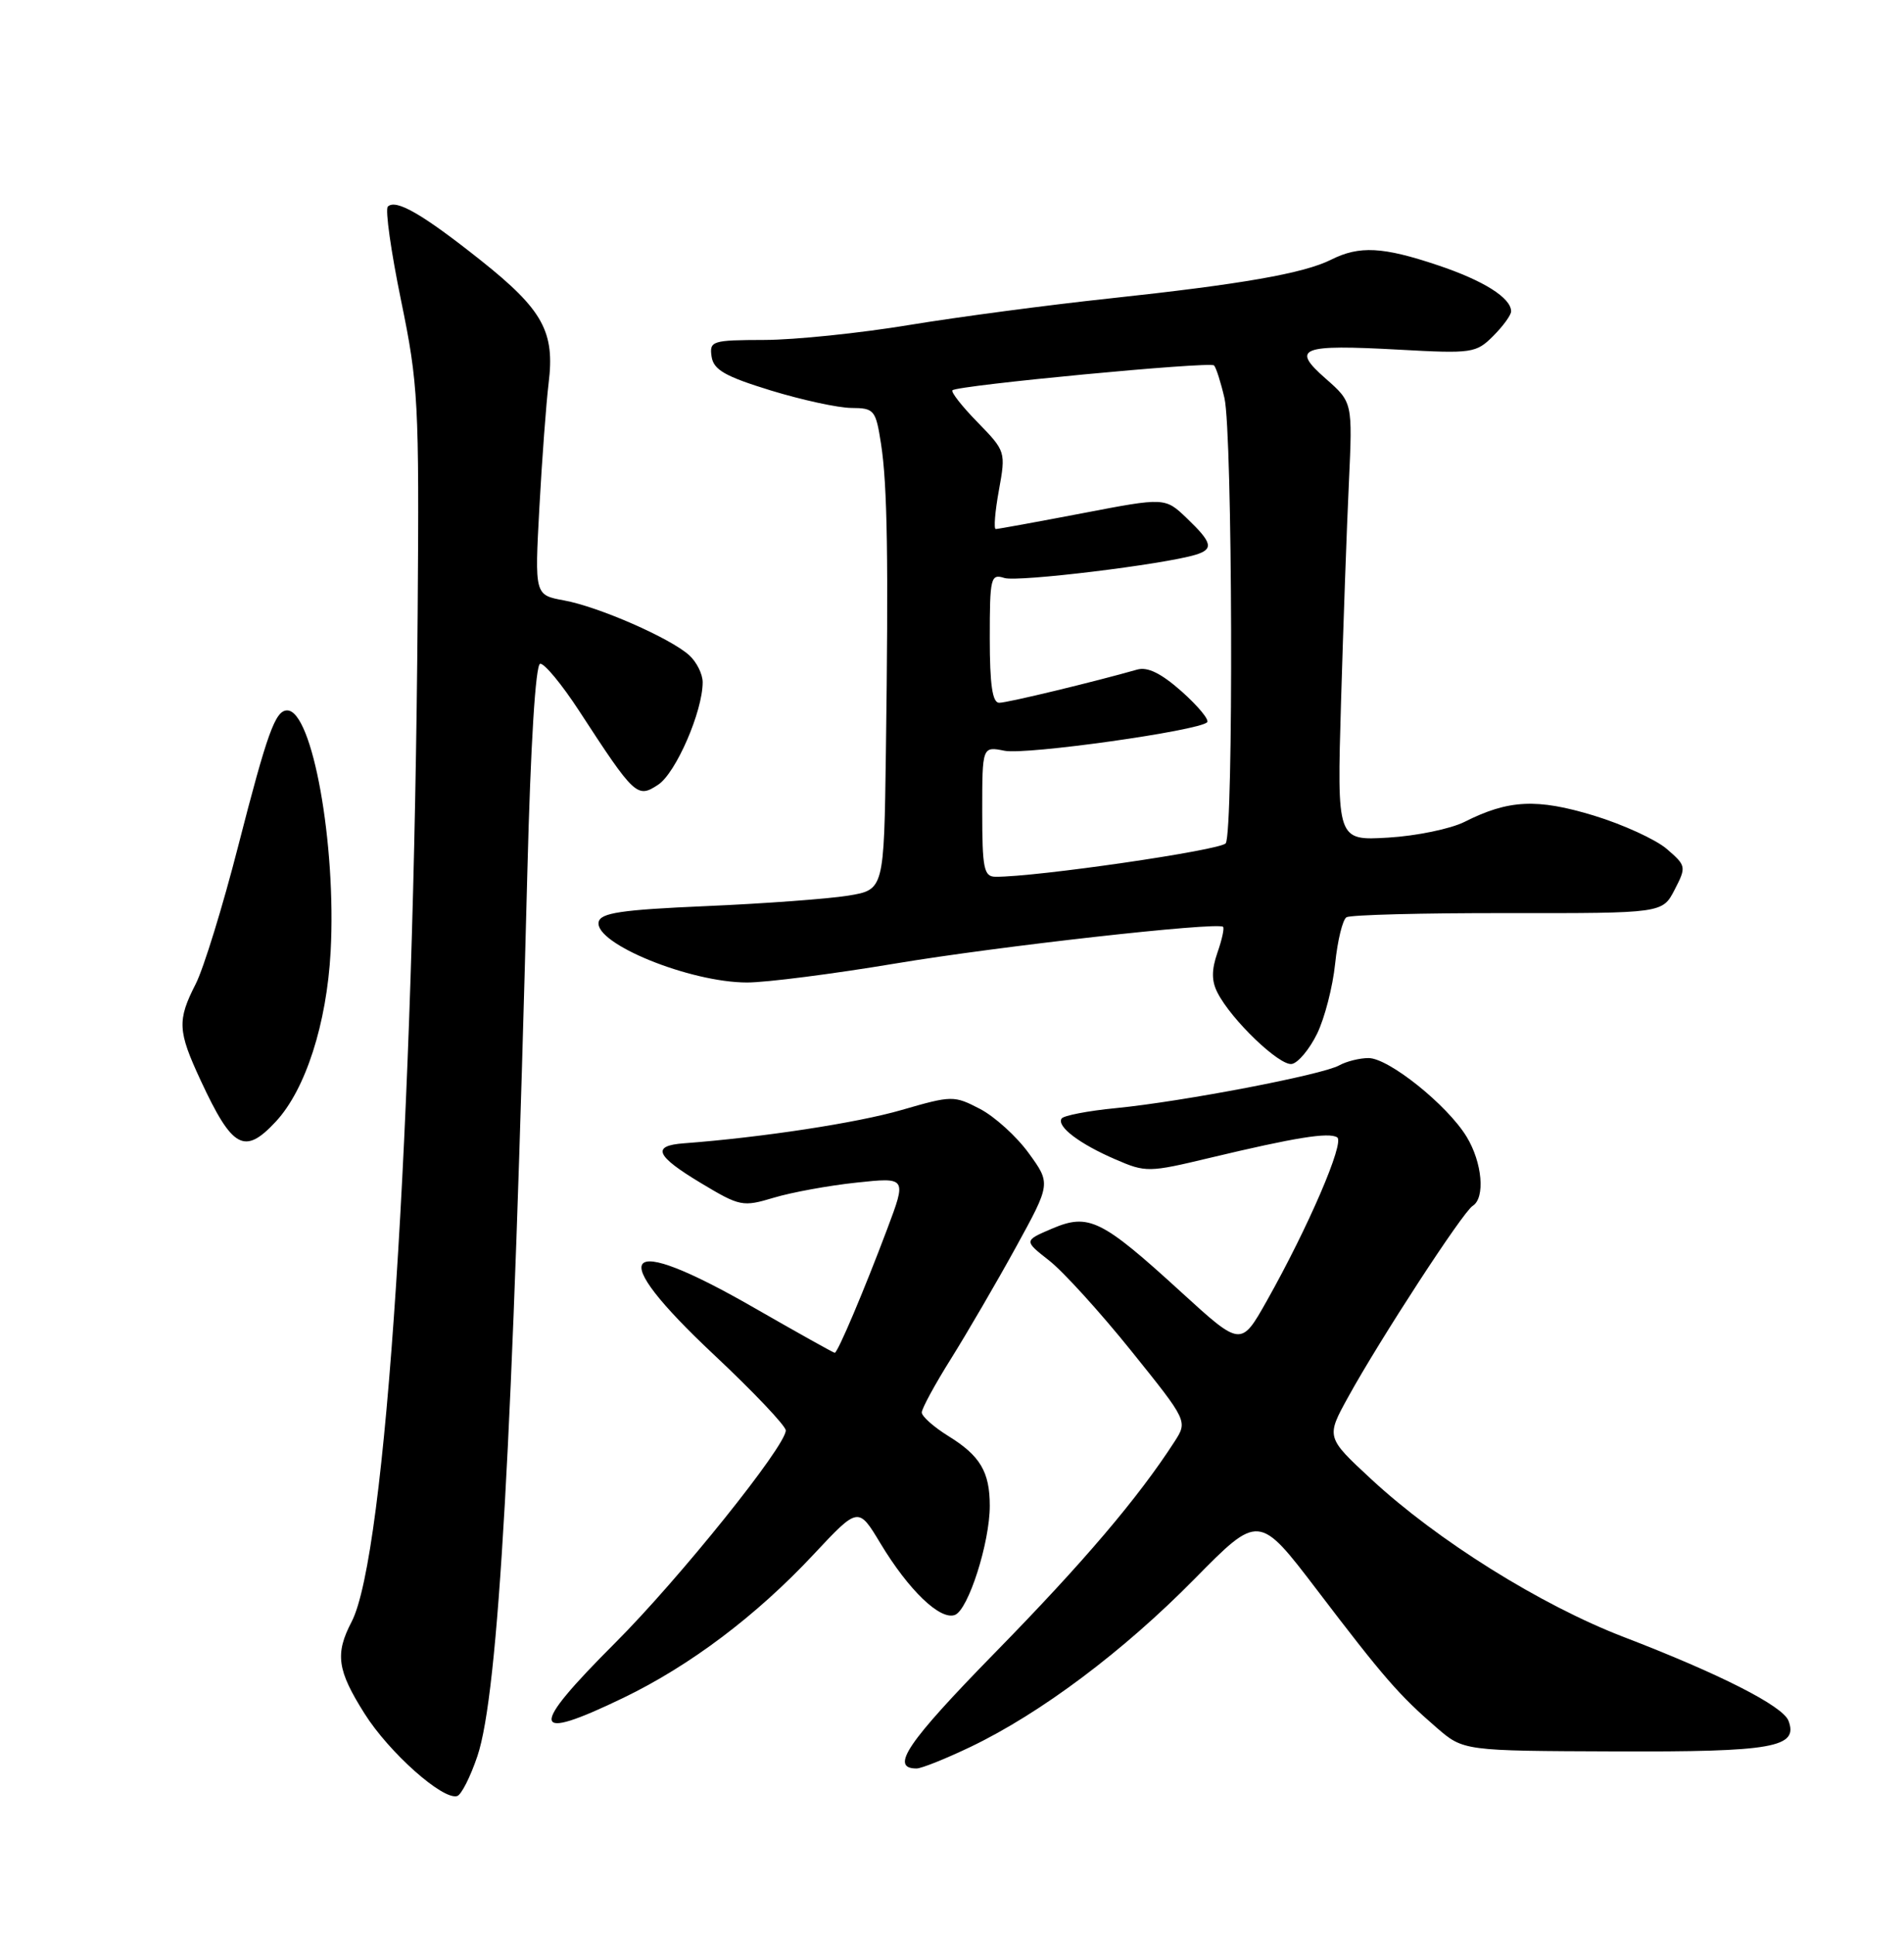 <?xml version="1.0" encoding="UTF-8" standalone="no"?>
<!DOCTYPE svg PUBLIC "-//W3C//DTD SVG 1.1//EN" "http://www.w3.org/Graphics/SVG/1.1/DTD/svg11.dtd" >
<svg xmlns="http://www.w3.org/2000/svg" xmlns:xlink="http://www.w3.org/1999/xlink" version="1.1" viewBox="0 0 252 256">
 <g >
 <path fill="currentColor"
d=" M 63.19 232.35 C 65.98 224.06 67.87 190.50 69.80 115.24 C 70.23 98.49 70.88 87.93 71.49 87.83 C 72.04 87.74 74.37 90.56 76.67 94.09 C 84.00 105.35 84.34 105.66 87.11 103.83 C 89.46 102.28 93.00 94.13 93.00 90.27 C 93.00 89.19 92.20 87.59 91.22 86.70 C 88.71 84.43 79.21 80.27 74.63 79.44 C 70.76 78.73 70.76 78.73 71.39 67.12 C 71.74 60.73 72.29 53.34 72.61 50.71 C 73.46 43.90 71.86 41.00 63.67 34.48 C 55.97 28.36 52.39 26.28 51.33 27.34 C 50.96 27.70 51.75 33.29 53.08 39.75 C 55.36 50.81 55.49 53.24 55.28 81.00 C 54.78 149.03 51.06 205.91 46.54 214.58 C 44.32 218.84 44.62 220.99 48.25 226.74 C 51.48 231.87 58.59 238.20 60.50 237.65 C 61.05 237.50 62.26 235.11 63.19 232.35 Z  M 128.50 231.12 C 137.77 226.67 148.66 218.50 158.06 208.96 C 166.61 200.28 166.61 200.28 174.32 210.39 C 183.13 221.96 185.17 224.30 190.13 228.59 C 193.69 231.67 193.69 231.67 213.78 231.74 C 234.66 231.82 238.06 231.22 236.71 227.68 C 235.95 225.72 227.68 221.51 214.90 216.60 C 203.92 212.38 190.24 203.83 181.50 195.73 C 175.50 190.17 175.50 190.17 178.44 184.84 C 182.64 177.21 193.62 160.35 194.91 159.56 C 196.60 158.51 196.19 153.82 194.11 150.41 C 191.56 146.22 183.80 140.00 181.13 140.00 C 179.95 140.00 178.19 140.44 177.24 140.97 C 175.00 142.22 156.50 145.76 147.72 146.62 C 143.99 146.98 140.74 147.61 140.50 148.01 C 139.85 149.06 142.88 151.36 147.64 153.41 C 151.65 155.15 152.04 155.14 160.14 153.20 C 171.41 150.51 175.85 149.79 176.98 150.49 C 178.00 151.12 173.16 162.37 167.68 172.10 C 164.25 178.19 164.25 178.19 156.37 171.00 C 145.80 161.34 144.10 160.50 139.26 162.56 C 135.50 164.16 135.50 164.16 138.87 166.80 C 140.72 168.25 145.61 173.63 149.72 178.74 C 157.20 188.04 157.20 188.04 155.44 190.77 C 150.61 198.24 143.41 206.71 131.69 218.68 C 120.05 230.58 117.73 234.00 121.31 234.00 C 121.96 234.00 125.20 232.70 128.50 231.12 Z  M 82.53 224.64 C 91.33 220.39 100.10 213.79 107.68 205.68 C 113.60 199.35 113.60 199.35 116.52 204.20 C 120.26 210.41 124.44 214.43 126.39 213.68 C 128.16 213.00 131.00 204.11 131.00 199.25 C 131.00 194.75 129.73 192.61 125.51 190.01 C 123.58 188.81 122.00 187.41 122.00 186.89 C 122.00 186.38 123.75 183.15 125.90 179.73 C 128.04 176.30 131.89 169.70 134.44 165.06 C 139.08 156.61 139.08 156.61 136.16 152.59 C 134.56 150.38 131.65 147.74 129.71 146.73 C 126.26 144.94 126.00 144.94 119.33 146.87 C 113.45 148.58 100.85 150.50 90.50 151.28 C 86.19 151.60 86.77 152.94 92.82 156.57 C 97.92 159.63 98.31 159.71 102.40 158.48 C 104.75 157.77 109.67 156.87 113.34 156.48 C 120.00 155.77 120.00 155.77 117.42 162.63 C 114.36 170.76 110.87 179.00 110.48 179.00 C 110.32 179.00 105.49 176.30 99.74 173.00 C 82.16 162.91 79.92 165.58 94.50 179.26 C 99.72 184.16 104.00 188.67 104.00 189.27 C 104.00 191.34 89.89 208.91 81.44 217.36 C 69.89 228.91 70.15 230.61 82.53 224.64 Z  M 36.52 148.39 C 40.44 144.16 43.24 135.46 43.76 125.91 C 44.53 111.73 41.34 94.00 38.01 94.00 C 36.44 94.00 35.39 96.90 31.52 111.97 C 29.48 119.94 26.95 128.13 25.91 130.18 C 23.44 135.02 23.51 136.40 26.56 142.96 C 30.77 152.01 32.36 152.87 36.52 148.39 Z  M 174.32 136.78 C 175.32 134.73 176.40 130.55 176.71 127.50 C 177.03 124.44 177.70 121.68 178.21 121.37 C 178.73 121.05 188.34 120.80 199.59 120.82 C 220.03 120.84 220.03 120.84 221.64 117.73 C 223.21 114.69 223.18 114.55 220.59 112.32 C 219.13 111.07 214.78 109.08 210.94 107.91 C 203.42 105.63 199.66 105.81 193.85 108.74 C 192.01 109.67 187.45 110.61 183.73 110.83 C 176.95 111.23 176.95 111.23 177.49 92.86 C 177.79 82.76 178.25 69.71 178.53 63.86 C 179.02 53.23 179.02 53.23 175.46 50.10 C 170.83 46.04 172.08 45.55 185.22 46.27 C 194.82 46.80 195.37 46.72 197.63 44.46 C 198.93 43.16 200.00 41.69 200.00 41.20 C 200.00 39.42 196.36 37.12 190.28 35.09 C 183.02 32.65 179.92 32.49 176.20 34.35 C 172.56 36.18 164.36 37.61 146.85 39.49 C 138.79 40.35 126.86 41.93 120.35 43.00 C 113.83 44.08 105.21 44.97 101.18 44.98 C 94.24 45.00 93.88 45.11 94.18 47.18 C 94.44 48.93 95.95 49.80 102.00 51.66 C 106.12 52.92 110.93 53.97 112.69 53.98 C 115.72 54.00 115.91 54.24 116.61 58.75 C 117.45 64.19 117.60 73.96 117.25 99.61 C 117.00 117.73 117.00 117.73 112.25 118.51 C 109.64 118.93 101.20 119.56 93.51 119.89 C 82.17 120.38 79.47 120.79 79.23 122.01 C 78.69 124.86 91.32 130.00 98.88 130.00 C 101.42 130.00 110.25 128.87 118.50 127.49 C 132.13 125.21 160.98 121.98 161.87 122.63 C 162.07 122.78 161.74 124.32 161.13 126.05 C 160.34 128.34 160.34 129.79 161.14 131.35 C 162.98 134.96 169.37 141.07 170.98 140.78 C 171.82 140.63 173.32 138.82 174.32 136.78 Z  M 130.00 107.38 C 130.00 98.75 130.00 98.75 132.96 99.34 C 135.82 99.91 158.63 96.70 159.77 95.57 C 160.08 95.25 158.57 93.43 156.42 91.51 C 153.69 89.09 151.89 88.20 150.50 88.60 C 144.89 90.20 133.35 92.99 132.25 92.99 C 131.35 93.00 131.00 90.62 131.00 84.43 C 131.00 76.40 131.12 75.90 132.94 76.48 C 134.70 77.04 154.02 74.69 158.25 73.40 C 160.66 72.66 160.46 71.81 157.10 68.59 C 154.20 65.81 154.20 65.81 143.26 67.91 C 137.24 69.06 132.08 70.00 131.79 70.00 C 131.51 70.00 131.69 67.69 132.21 64.86 C 133.13 59.78 133.10 59.69 129.39 55.88 C 127.32 53.77 125.83 51.86 126.06 51.64 C 126.78 50.98 160.14 47.81 160.68 48.35 C 160.95 48.62 161.57 50.56 162.06 52.67 C 163.13 57.27 163.28 110.04 162.23 111.58 C 161.61 112.49 137.09 116.06 131.75 116.01 C 130.22 116.00 130.00 114.92 130.00 107.38 Z "/>
</g>
</svg>